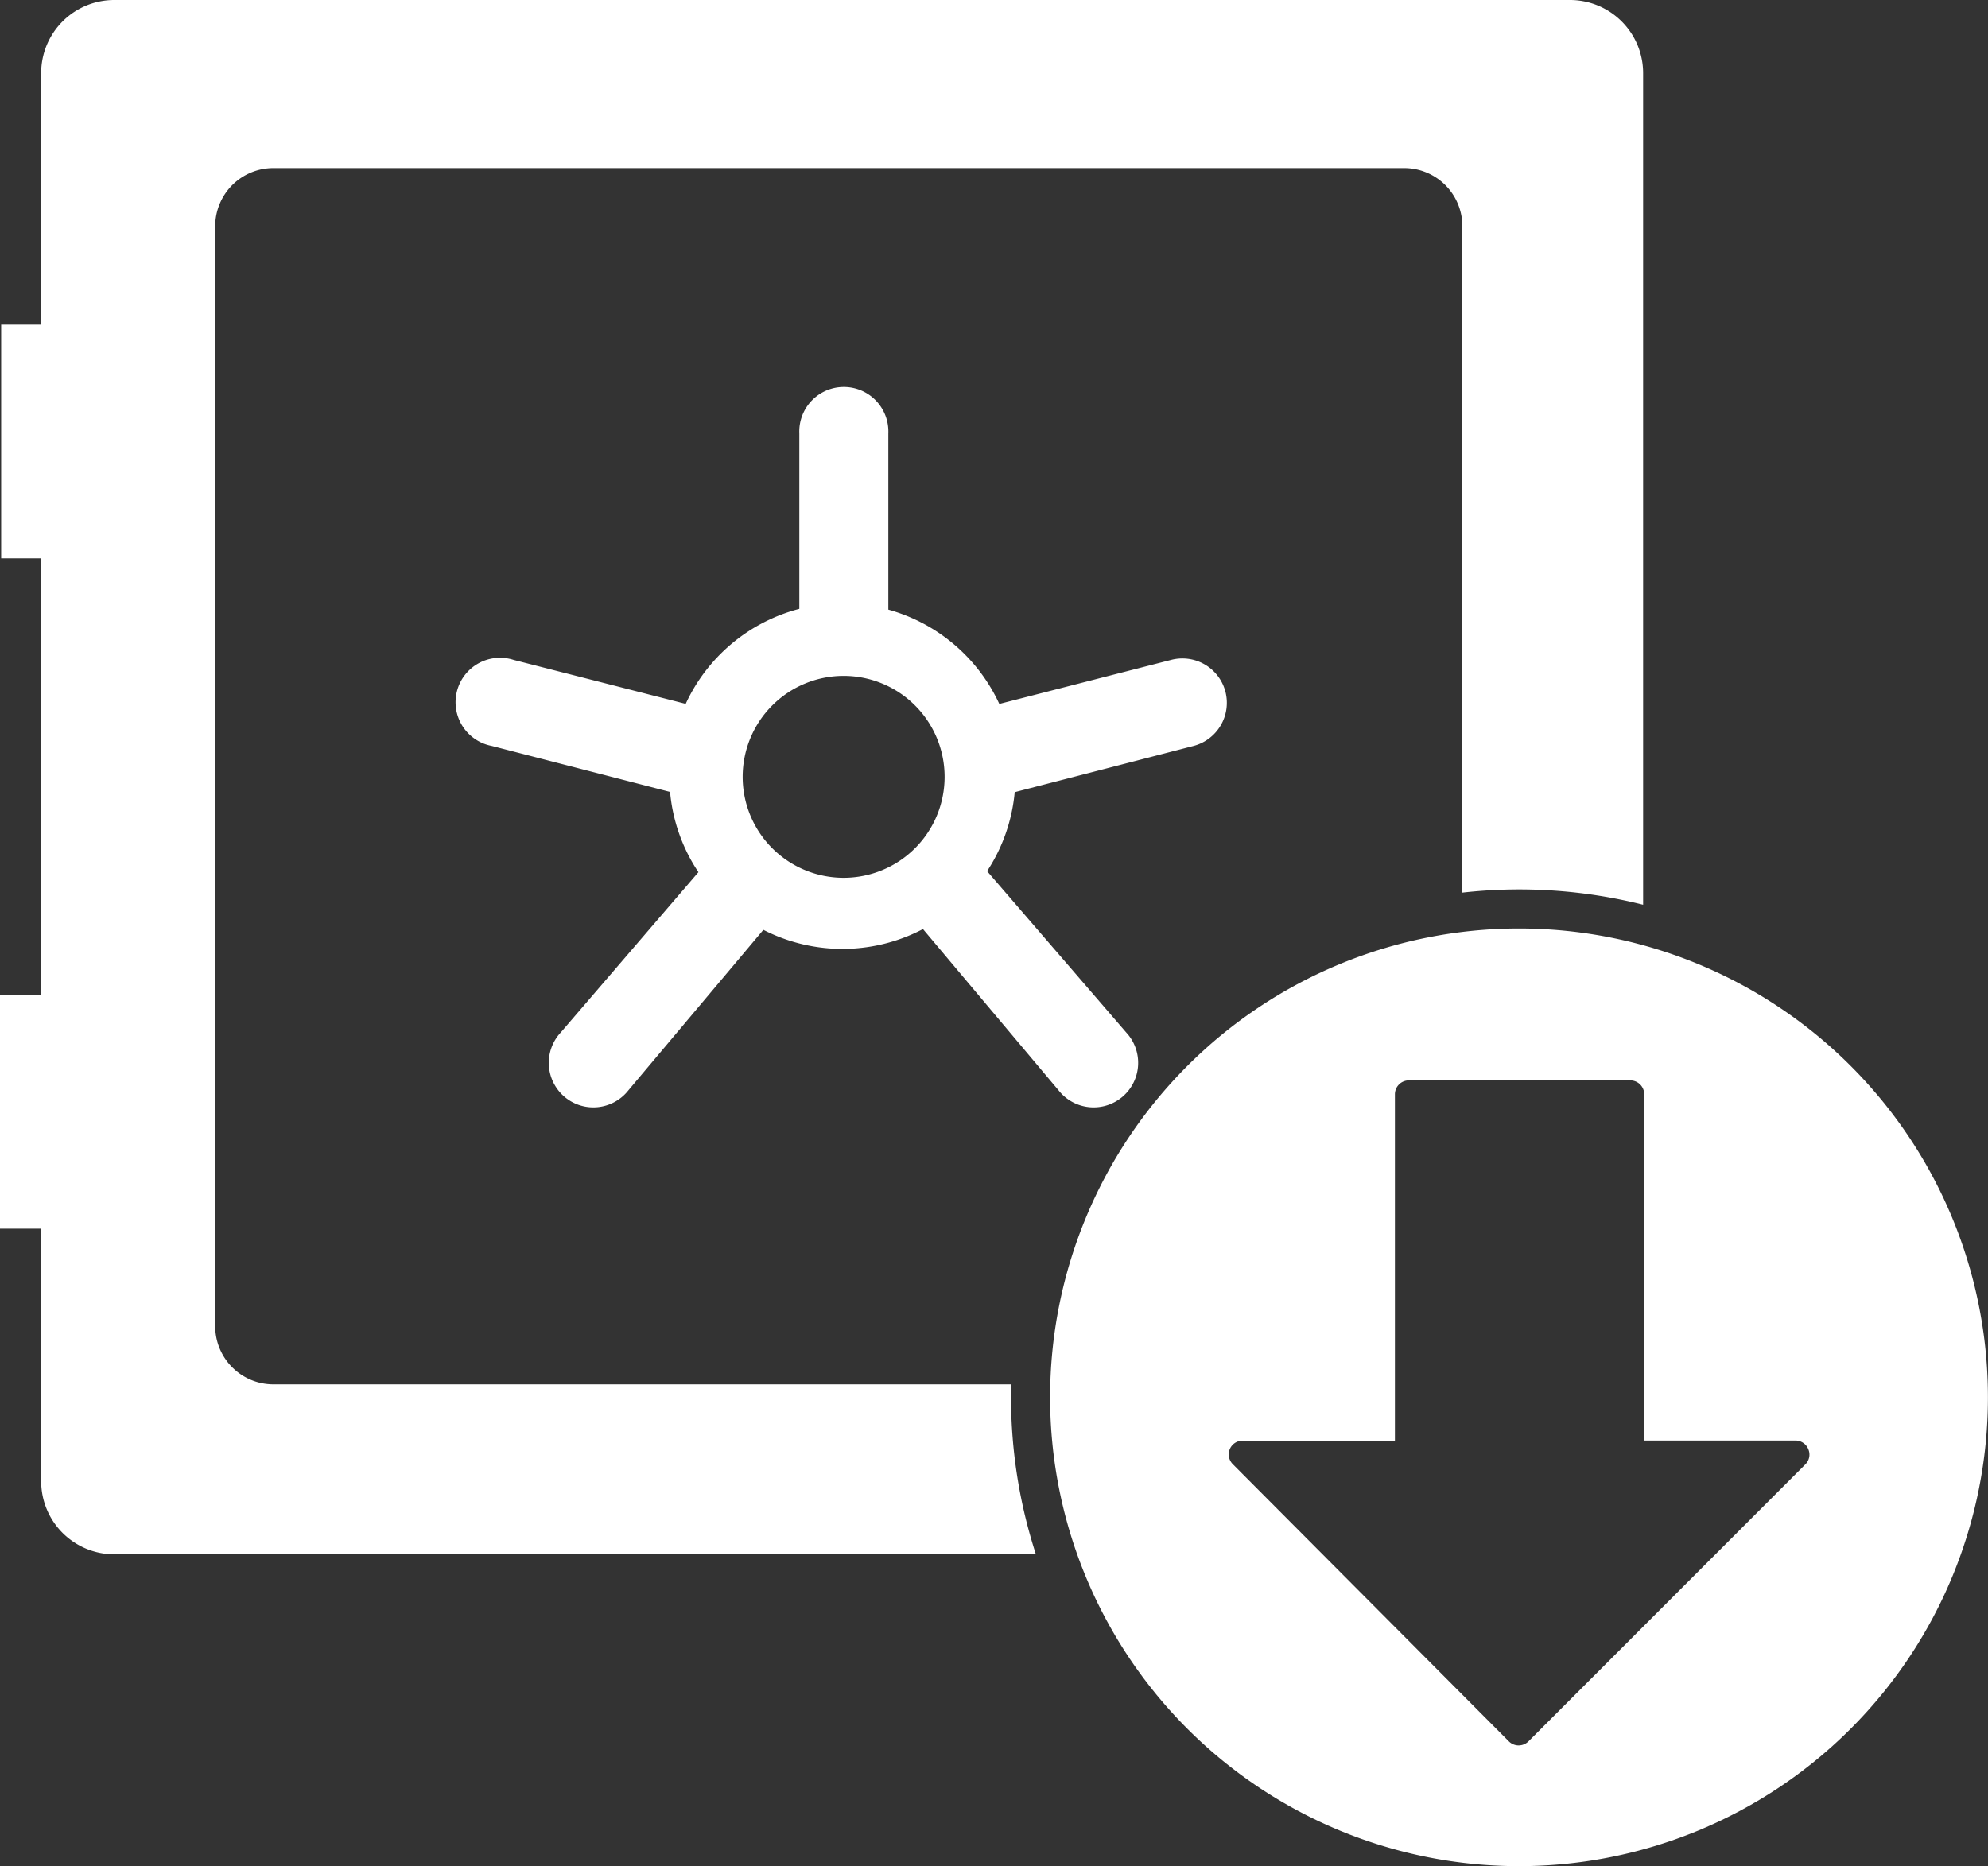 <svg id="Layer_1" data-name="Layer 1" xmlns="http://www.w3.org/2000/svg" viewBox="0 0 254.38 238.82"><rect x="0" y="0" width="254.38" height="238.82" fill="#333333" stroke="none"/><defs><style>.cls-1{fill:#fff;}</style></defs><title>state-download</title><path class="cls-1" d="M161.07,86.09a5.69,5.69,0,0,0-6.94-4.1l-22,5.64a22.17,22.17,0,0,0-14.2-12.07V53a5.7,5.7,0,1,0-11.39,0V75.46A22.15,22.15,0,0,0,92,87.62L70,82a5.69,5.69,0,1,0-2.83,11L90,98.89a22,22,0,0,0,3.63,10.27h0L76,129.69a5.7,5.7,0,1,0,8.66,7.4l17.28-20.55h0a22.19,22.19,0,0,0,20.87-.34l-.45.24,17.36,20.65a5.7,5.7,0,1,0,8.66-7.4L130.54,109l0,.07a22.07,22.07,0,0,0,3.56-10.15L157,93A5.7,5.7,0,0,0,161.07,86.09Zm-48.86,23.79A12.92,12.92,0,1,1,125.13,97,12.92,12.92,0,0,1,112.21,109.88Z" transform="translate(-4.26 2.46)"/><path class="cls-1" d="M133.63,176.37c0-.56,0-1.11.05-1.66H39.24a7.44,7.44,0,0,1-7.44-7.45V26.49a7.44,7.44,0,0,1,7.44-7.44h144.7a7.44,7.44,0,0,1,7.44,7.44v85.29a65,65,0,0,1,23.13,1.55V6.9a9.36,9.36,0,0,0-9.35-9.36H18.88A9.35,9.35,0,0,0,9.53,6.9V39.09H4.41V69H9.53v55.86H4.26v29.93H9.53V187.1a9.35,9.35,0,0,0,9.35,9.36H136.81A65.1,65.1,0,0,1,133.63,176.37Z" transform="translate(-4.26 2.46)"/><path class="cls-1" d="M198.63,116.37a60,60,0,1,0,60,60A60,60,0,0,0,198.63,116.37Zm36.67,68.55L199.84,220.4a1.81,1.81,0,0,1-1.26.52,1.77,1.77,0,0,1-1.25-.52L162,184.92a1.76,1.76,0,0,1,1.25-3h19.5V137.59a1.78,1.78,0,0,1,1.77-1.78h28.36a1.78,1.78,0,0,1,1.77,1.78V181.9H234a1.77,1.77,0,0,1,1.64,1.09A1.75,1.75,0,0,1,235.3,184.92Z" transform="translate(-4.26 2.46)"/></svg>